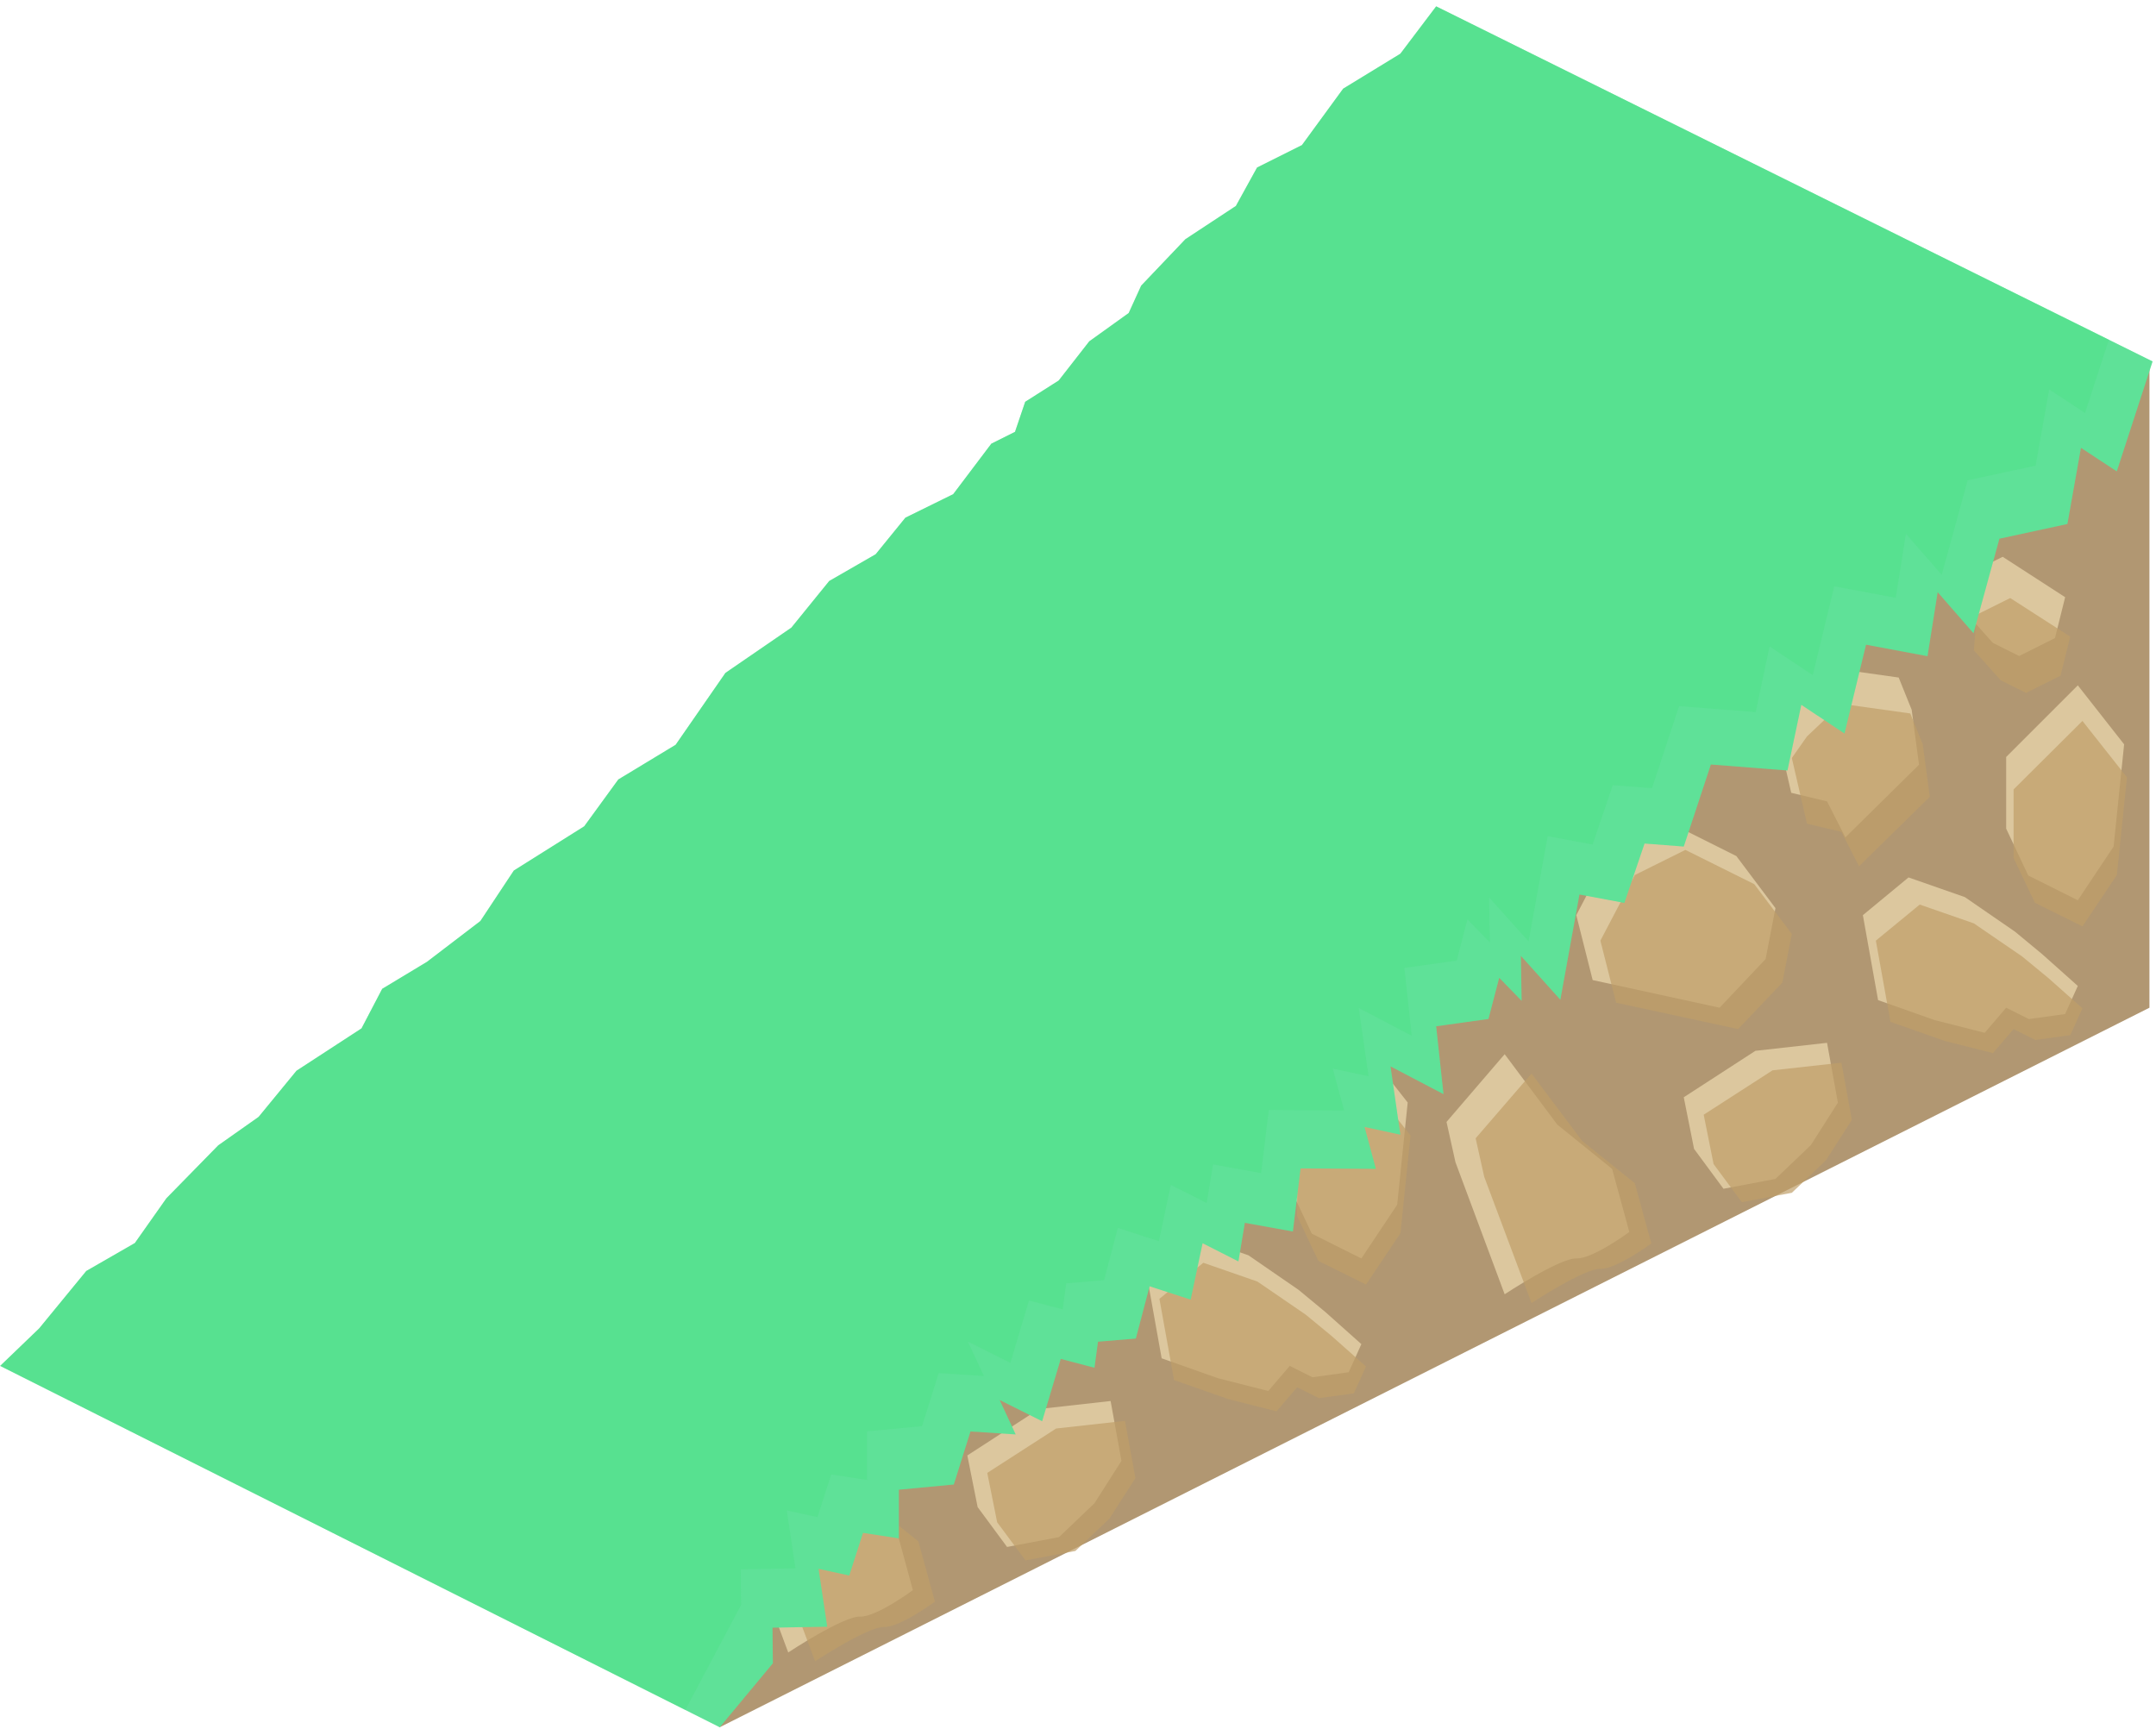 <?xml version="1.0" encoding="UTF-8" standalone="no"?><!DOCTYPE svg PUBLIC "-//W3C//DTD SVG 1.1//EN" "http://www.w3.org/Graphics/SVG/1.1/DTD/svg11.dtd"><svg width="100%" height="100%" viewBox="0 0 323 259" version="1.1" xmlns="http://www.w3.org/2000/svg" xmlns:xlink="http://www.w3.org/1999/xlink" xml:space="preserve" xmlns:serif="http://www.serif.com/" style="fill-rule:evenodd;clip-rule:evenodd;stroke-linejoin:round;stroke-miterlimit:1.414;"><g id="Grass_Ramp_RightUp_low-angle1"><g><path d="M322.018,54.382l0,96.598l-214.192,107.802l-17.577,-19.757l124.438,-130.977l107.331,-53.666Z" style="fill:#b19772;"/><path d="M311.285,102.681l6.94,8.837l-1.574,15.313l-5.366,8.049l-7.425,-3.712l-3.308,-7.021l0,-10.733l10.733,-10.733" style="fill:#dcc79e;"/><path d="M300.029,83.42l9.359,6.054l-1.525,6.129l-5.367,2.684l-3.943,-1.972l-4.189,-4.695l0.429,-5.581l5.236,-2.619Z" style="fill:#dcc79e;"/><path d="M268.352,105.108l5.367,-5.11l10.733,1.512l1.944,4.827l1.101,8.238l-11.034,10.884l-2.744,-5.391l-5.367,-1.287l-2.362,-10.291l2.362,-3.382" style="fill:#dcc79e;"/><path d="M285.926,131.46l-6.841,5.652l2.278,12.729l8.455,2.99l7.519,1.909l3.215,-3.76l3.401,1.701l5.435,-0.753l1.897,-4.211l-5.367,-4.787l-4.042,-3.345l-7.512,-5.176l-8.438,-2.949Z" style="fill:#dcc79e;"/><path d="M249.397,122.892l-7.878,3.939l-5.366,10.281l2.451,9.727l19.015,4.141l6.893,-7.287l1.478,-7.632l-5.86,-7.803l-10.733,-5.366Z" style="fill:#dcc79e;"/><path d="M225.42,157.944l-8.71,10.148l1.338,6.035l7.372,19.786c0,0 8.247,-5.443 10.733,-5.367c2.486,0.077 7.942,-3.971 7.942,-3.971l-2.576,-9.445l-8.207,-6.63l-7.892,-10.556Z" style="fill:#dcc79e;"/><path d="M273.719,156.239l-10.733,1.199l-10.734,6.959l1.544,7.735l4.409,5.974l7.785,-1.474l5.307,-5.072l4.046,-6.351l-1.624,-8.97" style="fill:#dcc79e;"/><path d="M216.71,125.159l8.71,6.931l10.733,-4.854l5.366,-14.553l-14.73,-3.951l-6.736,5.466l-3.343,10.961" style="fill:#dcc79e;"/><path d="M229.444,160.844l-8.372,9.701l1.286,5.77l7.086,18.914c0,0 7.928,-5.203 10.317,-5.13c2.389,0.073 7.634,-3.796 7.634,-3.796l-2.475,-9.03l-7.89,-6.337l-7.586,-10.092Zm46.427,-1.629l-10.317,1.146l-10.317,6.652l1.483,7.395l4.239,5.711l7.483,-1.41l5.101,-4.848l3.889,-6.072l-1.561,-8.574Zm11.733,-23.689l-6.575,5.404l2.19,12.168l8.127,2.858l7.228,1.825l3.089,-3.594l3.27,1.626l5.224,-0.72l1.823,-4.025l-5.158,-4.577l-3.886,-3.198l-7.221,-4.948l-8.111,-2.819Zm-35.112,-8.191l-7.572,3.766l-5.159,9.829l2.356,9.298l18.278,3.959l6.626,-6.966l1.421,-7.296l-5.633,-7.46l-10.317,-5.13Zm59.488,-19.321l6.671,8.448l-1.512,14.639l-5.159,7.695l-7.137,-3.549l-3.18,-6.712l0,-10.26l10.317,-10.261Zm-90.908,21.489l3.214,-10.479l6.475,-5.225l14.159,3.777l-5.159,13.912l-10.317,4.64l-8.372,-6.625Zm49.64,-19.169l5.159,-4.885l10.317,1.445l1.869,4.615l1.058,7.875l-10.607,10.405l-2.637,-5.153l-5.159,-1.231l-2.27,-9.838l2.27,-3.233Zm30.449,-20.733l8.996,5.788l-1.466,5.859l-5.159,2.565l-3.79,-1.884l-4.027,-4.489l0.413,-5.336l5.033,-2.503Z" style="fill:#bf9e68;fill-opacity:0.7;"/><g><path d="M203.953,156.347l6.941,8.836l-1.574,15.313l-5.367,8.05l-7.424,-3.712l-3.309,-7.021l0,-10.733l10.733,-10.733" style="fill:#dcc79e;"/><path d="M192.698,137.086l9.359,6.054l-1.526,6.129l-5.366,2.683l-3.943,-1.971l-4.189,-4.696l0.429,-5.581l5.236,-2.618Z" style="fill:#dcc79e;"/><path d="M161.021,158.773l5.366,-5.11l10.734,1.512l1.944,4.827l1.101,8.239l-11.034,10.883l-2.745,-5.39l-5.366,-1.288l-2.362,-10.291l2.362,-3.382" style="fill:#dcc79e;"/><path d="M178.594,185.126l-6.84,5.652l2.278,12.729l8.455,2.989l7.519,1.909l3.214,-3.759l3.402,1.701l5.435,-0.753l1.896,-4.211l-5.366,-4.787l-4.042,-3.346l-7.512,-5.175l-8.439,-2.949Z" style="fill:#dcc79e;"/><path d="M142.066,176.557l-7.878,3.939l-5.366,10.282l2.451,9.727l19.015,4.141l6.893,-7.287l1.478,-7.632l-5.86,-7.803l-10.733,-5.367Z" style="fill:#dcc79e;"/><path d="M118.088,211.609l-8.709,10.148l1.338,6.036l7.371,19.785c0,0 8.248,-5.443 10.734,-5.366c2.485,0.076 7.942,-3.971 7.942,-3.971l-2.576,-9.446l-8.207,-6.629l-7.893,-10.557Z" style="fill:#dcc79e;"/><path d="M166.387,209.905l-10.733,1.199l-10.733,6.958l1.544,7.736l4.409,5.974l7.785,-1.474l5.307,-5.072l4.046,-6.352l-1.625,-8.969" style="fill:#dcc79e;"/><path d="M109.379,178.825l8.709,6.93l10.734,-4.853l5.366,-14.554l-14.73,-3.95l-6.736,5.465l-3.343,10.962" style="fill:#dcc79e;"/><path d="M122.113,214.51l-8.372,9.701l1.286,5.77l7.086,18.914c0,0 7.927,-5.203 10.317,-5.13c2.389,0.073 7.634,-3.797 7.634,-3.797l-2.476,-9.029l-7.889,-6.338l-7.586,-10.091Zm46.426,-1.63l-10.317,1.146l-10.317,6.652l1.484,7.395l4.238,5.711l7.483,-1.409l5.101,-4.848l3.89,-6.072l-1.562,-8.575Zm11.734,-23.688l-6.575,5.403l2.189,12.169l8.128,2.857l7.227,1.826l3.09,-3.594l3.27,1.626l5.224,-0.72l1.823,-4.026l-5.159,-4.576l-3.885,-3.198l-7.221,-4.948l-8.111,-2.819Zm-35.112,-8.191l-7.573,3.765l-5.158,9.829l2.356,9.299l18.278,3.959l6.625,-6.966l1.421,-7.296l-5.632,-7.46l-10.317,-5.13Zm59.488,-19.321l6.671,8.447l-1.513,14.639l-5.158,7.696l-7.137,-3.549l-3.18,-6.712l0,-10.261l10.317,-10.26Zm-90.908,21.488l3.213,-10.479l6.475,-5.224l14.159,3.776l-5.158,13.913l-10.317,4.64l-8.372,-6.626Zm49.64,-19.168l5.158,-4.885l10.317,1.445l1.869,4.614l1.058,7.876l-10.606,10.404l-2.638,-5.152l-5.158,-1.231l-2.271,-9.838l2.271,-3.233Zm30.449,-20.733l8.996,5.787l-1.467,5.86l-5.158,2.565l-3.79,-1.885l-4.027,-4.489l0.412,-5.335l5.034,-2.503Z" style="fill:#bf9e68;fill-opacity:0.7;"/></g></g><path d="M322.488,54.147l-5.366,16.472l-5.367,-3.528l-2.029,11.413l-10.187,2.204l-3.883,14.159l-5.367,-6.149l-1.521,9.592l-9.212,-1.723l-3.224,13.308l-6.47,-4.296l-2.074,9.835l-11.477,-0.895l-4.059,12.292l-5.876,-0.452l-3.024,8.897l-6.729,-1.259l-2.86,15.768l-4.046,-4.501l-1.873,-2.083l0.119,6.743l-3.361,-3.451l-1.61,6.171l-7.835,1.097l1.098,10.164l-7.937,-4.159l1.473,10.232l-5.367,-1.155l1.699,6.276l-11.281,-0.066l-1.151,9.453l-7.198,-1.297l-0.961,5.78l-5.367,-2.725l-1.791,8.447l-6.149,-1.994l-2.062,7.828l-5.668,0.471l-0.529,3.905l-5.049,-1.327l-2.792,9.337l-6.367,-3.183l2.405,5.164l-6.771,-0.445l-2.5,7.947l-8.233,0.779l0,7.291l-5.367,-0.827l-2.066,6.39l-4.597,-1.002l1.297,8.675l-8.197,0.142l0.057,5.338l-7.96,9.582l-107.802,-54.136l5.837,-5.612l7.062,-8.609l7.278,-4.186l4.729,-6.706l7.764,-7.931l6.048,-4.264l5.678,-6.917l9.74,-6.344l3.098,-5.928l6.698,-4.036l8.009,-6.119l5.015,-7.568l10.543,-6.625l5.107,-7.016l8.59,-5.199l7.461,-10.77l9.878,-6.783l5.668,-6.986l6.958,-4.007l4.454,-5.477l7.165,-3.528l5.71,-7.562l3.548,-1.774l1.527,-4.501l5.016,-3.187l4.581,-5.871l5.908,-4.242l1.872,-4.105l6.625,-6.959l7.56,-4.976l3.173,-5.757l6.722,-3.361l6.177,-8.455l8.568,-5.236l5.366,-7.097l107.331,53.195Z" style="fill:#56e890;"/><clipPath id="_clip1"><path d="M322.488,54.147l-5.366,16.472l-5.367,-3.528l-2.029,11.413l-10.187,2.204l-3.883,14.159l-5.367,-6.149l-1.521,9.592l-9.212,-1.723l-3.224,13.308l-6.47,-4.296l-2.074,9.835l-11.477,-0.895l-4.059,12.292l-5.876,-0.452l-3.024,8.897l-6.729,-1.259l-2.86,15.768l-4.046,-4.501l-1.873,-2.083l0.119,6.743l-3.361,-3.451l-1.61,6.171l-7.835,1.097l1.098,10.164l-7.937,-4.159l1.473,10.232l-5.367,-1.155l1.699,6.276l-11.281,-0.066l-1.151,9.453l-7.198,-1.297l-0.961,5.78l-5.367,-2.725l-1.791,8.447l-6.149,-1.994l-2.062,7.828l-5.668,0.471l-0.529,3.905l-5.049,-1.327l-2.792,9.337l-6.367,-3.183l2.405,5.164l-6.771,-0.445l-2.5,7.947l-8.233,0.779l0,7.291l-5.367,-0.827l-2.066,6.39l-4.597,-1.002l1.297,8.675l-8.197,0.142l0.057,5.338l-7.96,9.582l-107.802,-54.136l5.837,-5.612l7.062,-8.609l7.278,-4.186l4.729,-6.706l7.764,-7.931l6.048,-4.264l5.678,-6.917l9.74,-6.344l3.098,-5.928l6.698,-4.036l8.009,-6.119l5.015,-7.568l10.543,-6.625l5.107,-7.016l8.59,-5.199l7.461,-10.77l9.878,-6.783l5.668,-6.986l6.958,-4.007l4.454,-5.477l7.165,-3.528l5.71,-7.562l3.548,-1.774l1.527,-4.501l5.016,-3.187l4.581,-5.871l5.908,-4.242l1.872,-4.105l6.625,-6.959l7.56,-4.976l3.173,-5.757l6.722,-3.361l6.177,-8.455l8.568,-5.236l5.366,-7.097l107.331,53.195Z"/></clipPath><g clip-path="url(#_clip1)"><path d="M204.424,175.879l142.424,-119.815l-142.424,-71.212l-222.314,226.937l125.716,52.124l96.598,-88.034Z" style="fill:#93bcc7;fill-opacity:0.15;"/><path d="M317.729,45.401l-5.366,16.471l-5.367,-3.527l-2.029,11.413l-10.187,2.204l-3.883,14.158l-5.367,-6.148l-1.521,9.592l-9.212,-1.723l-3.224,13.308l-6.47,-4.296l-2.074,9.835l-11.477,-0.895l-4.059,12.292l-5.876,-0.453l-3.024,8.898l-6.729,-1.259l-2.86,15.768l-5.919,-6.584l0.119,6.743l-3.361,-3.451l-1.61,6.171l-7.835,1.097l1.098,10.164l-7.937,-4.159l1.473,10.232l-5.367,-1.155l1.699,6.276l-11.281,-0.067l-1.151,9.454l-7.198,-1.297l-0.961,5.78l-5.367,-2.725l-1.791,8.447l-6.149,-1.994l-2.062,7.828l-5.668,0.471l-0.529,3.904l-5.049,-1.326l-2.792,9.337l-6.367,-3.183l2.405,5.164l-6.771,-0.445l-2.5,7.947l-8.233,0.779l0,7.291l-5.367,-0.827l-2.066,6.39l-4.597,-1.002l1.297,8.675l-8.197,0.142l0.057,5.338l-10.097,19.011l-118.535,-50.483l228.003,-216.776l107.331,53.195Z" style="fill:#42e17a;fill-opacity:0.25;"/></g></g></svg>